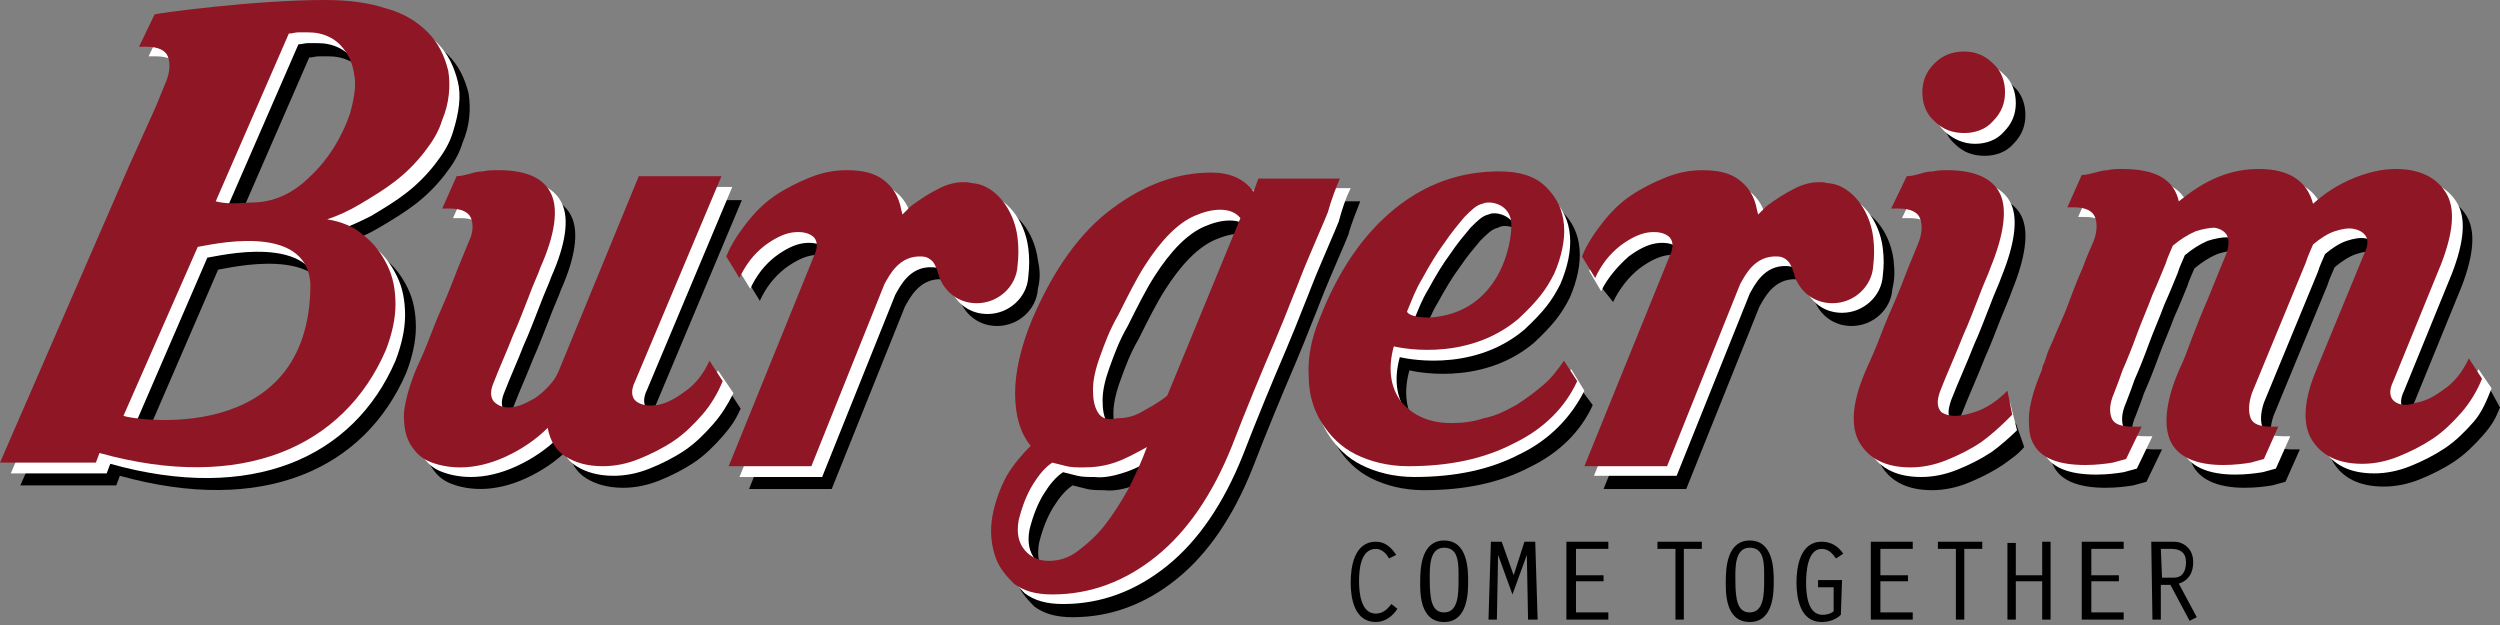 <svg width="300" height="75" viewBox="0 0 300 75" fill="none" xmlns="http://www.w3.org/2000/svg">
<rect x="0" y="0" width="300" height="75" fill="#808080" stroke="none"/>
<path d="M89.022 24.017H79.099L69.463 47.459C69.319 47.747 69.607 47.172 69.175 48.035C68.744 48.897 67.162 50.479 66.155 50.911C65.149 51.486 64.286 51.63 63.423 51.63C62.704 51.63 62.129 51.342 61.697 50.911C61.266 50.336 61.266 49.617 61.697 48.61C62.416 46.74 63.279 44.87 63.998 43.001C64.717 41.419 65.293 39.837 65.868 38.399C66.443 36.817 67.018 35.666 67.306 34.803C69.032 30.92 69.463 27.9 68.6 26.031C67.737 24.161 65.724 23.154 62.272 23.154C61.553 23.154 60.978 23.154 60.403 23.298C59.828 23.298 59.252 23.442 58.821 23.586C58.245 23.73 57.814 23.873 57.239 23.873L57.383 26.75L57.095 27.469C58.533 27.469 58.677 27.9 58.965 28.763C59.252 29.482 59.252 30.489 58.677 31.64C58.389 32.358 57.958 33.365 57.383 34.803C56.807 36.242 56.232 37.824 55.513 39.406C54.794 40.987 54.219 42.569 53.643 44.008C53.068 45.446 52.493 46.596 52.205 47.315C51.486 49.185 51.055 50.767 50.911 52.205C50.911 53.643 51.055 54.794 51.63 55.8C52.205 56.807 52.924 57.526 53.931 57.958C54.938 58.389 56.232 58.677 57.67 58.677C59.396 58.677 61.266 58.245 63.135 57.383C65.005 56.52 66.731 55.369 68.169 53.931C68.456 55.513 69.175 56.663 70.326 57.383C71.477 58.102 72.915 58.533 74.784 58.533C76.222 58.533 77.661 58.245 79.099 57.67C80.537 57.095 81.975 56.376 83.269 55.513C84.564 54.65 85.714 53.499 86.721 52.349C87.728 51.198 88.303 50.336 88.878 49.041L87.009 46.165C86.29 47.747 85.858 48.754 84.708 49.617C83.557 50.479 82.407 51.055 81.4 51.198C80.393 51.342 79.53 51.198 78.955 50.767C78.38 50.336 78.236 49.473 78.811 48.322L89.022 24.017Z" fill="black"/>
<path d="M136.194 58.245C137.488 57.814 138.782 57.095 140.077 56.376C139.501 57.958 138.782 59.54 137.919 61.266C137.057 62.847 136.05 64.43 135.043 65.724C134.036 67.018 132.886 68.025 131.735 68.888C130.585 69.751 129.434 70.038 128.284 70.038C127.133 70.038 126.127 69.607 125.407 68.744C124.688 67.881 124.401 66.731 124.688 65.149C125.12 63.423 125.695 61.985 126.414 60.834C127.133 59.684 127.852 58.821 128.715 58.245C129.29 58.389 129.866 58.533 130.441 58.677C131.016 58.821 131.735 58.821 132.454 58.821C133.749 58.965 134.899 58.677 136.194 58.245ZM134.18 52.349C133.749 51.63 133.605 50.767 133.605 49.617C133.605 48.466 133.893 47.172 134.468 45.59C135.043 44.008 135.618 42.426 136.625 40.7C137.776 38.399 138.782 36.385 139.789 34.803C140.796 33.221 141.802 31.927 142.809 30.92C143.816 29.914 144.823 29.195 145.829 28.763C146.836 28.332 147.843 28.044 148.849 28.044C149.856 28.044 150.719 28.332 151.294 29.051L142.522 50.336C141.515 51.199 140.364 51.774 139.358 52.349C138.351 52.924 137.344 53.068 136.481 53.068C135.331 53.356 134.612 52.924 134.18 52.349ZM163.231 24.161H153.452L152.876 25.743C151.726 24.161 150 23.442 147.843 23.442C143.672 23.442 139.789 24.88 135.906 27.756C132.023 30.633 128.859 35.091 126.27 41.131C124.976 44.295 124.257 47.315 124.257 49.904C124.257 52.493 124.832 54.65 126.127 56.232C125.12 57.239 124.113 58.389 123.25 59.827C122.387 61.409 121.812 63.135 121.524 64.717C121.237 66.443 121.381 67.881 121.812 69.319C122.243 70.757 123.106 71.764 124.113 72.771C125.264 73.634 126.702 74.065 128.715 74.065C133.317 74.065 137.488 72.483 141.227 69.463C144.966 66.443 147.987 61.985 150.288 56.232C152.013 51.774 153.739 47.603 155.465 43.576C156.184 41.85 156.903 40.125 157.622 38.255C158.341 36.529 158.485 35.954 159.779 32.934C160.499 31.208 161.218 29.626 161.793 28.188C162.224 26.606 162.8 25.312 163.231 24.161Z" fill="black"/>
<path d="M183.222 29.626C183.365 31.927 181.927 40.412 173.442 40.987C170.853 40.987 170.71 40.268 170.71 40.268C171.429 38.543 171.716 37.68 172.579 36.242C173.442 34.66 174.305 33.221 175.168 32.071C176.031 30.777 176.894 29.77 177.613 28.907C178.476 28.044 179.051 27.469 179.77 27.325C180.633 26.75 183.078 27.325 183.222 29.626ZM169.99 51.055C168.696 49.329 168.408 47.028 169.128 44.439C169.128 44.439 177.613 46.596 184.084 41.131C186.385 38.974 187.392 37.68 188.399 35.666C189.262 33.653 189.693 31.64 189.549 29.914C189.406 28.044 188.687 26.606 187.392 25.312C186.098 24.017 184.228 23.442 181.783 23.442C177.181 23.442 173.011 24.88 169.271 27.9C165.532 30.92 162.512 35.235 160.211 41.131C159.204 43.576 158.773 45.877 158.917 48.035C158.917 50.192 159.492 52.061 160.499 53.643C161.505 55.225 162.8 56.52 164.525 57.383C166.251 58.245 168.408 58.821 170.853 58.821C175.743 58.821 179.914 57.958 183.509 56.088C187.105 54.362 189.693 51.774 191.131 48.61L189.406 46.309C188.686 47.315 188.111 48.178 187.105 49.041C186.098 49.904 184.947 50.767 183.797 51.486C182.502 52.205 181.352 52.78 179.914 53.068C178.619 53.499 177.325 53.643 176.031 53.643C173.442 53.643 171.285 52.78 169.99 51.055Z" fill="black"/>
<path d="M289.789 50.911C289.214 50.479 289.07 49.617 289.645 48.466L295.398 34.372C296.836 30.633 297.124 27.756 295.973 25.887C294.823 24.017 292.809 23.011 289.933 23.011C288.207 23.011 286.481 23.442 284.755 24.161C283.03 24.88 281.448 25.887 280.01 27.181C279.29 24.449 277.133 23.011 273.538 23.011C271.812 23.011 270.23 23.298 268.504 24.017C266.778 24.736 265.34 25.743 263.902 26.894C263.327 24.305 261.17 23.011 257.143 23.011C256.424 23.011 255.848 23.011 255.417 23.154C254.842 23.154 254.41 23.298 253.835 23.442C253.26 23.586 252.828 23.73 252.253 23.73L252.541 26.606L251.965 27.613C253.26 27.613 253.547 28.044 253.835 28.763C254.123 29.482 254.123 30.489 253.691 31.64C253.404 32.359 252.828 33.509 252.397 34.803C251.822 36.098 251.246 37.536 250.671 39.118C250.096 40.7 249.377 42.138 248.801 43.576C248.37 44.583 248.226 44.727 247.795 46.165C247.651 46.453 247.507 46.74 247.507 47.028C246.357 49.76 245.781 51.917 245.925 53.643C245.925 54.506 246.069 55.225 246.357 55.801C247.22 57.67 249.377 58.533 252.685 58.533C253.979 58.533 255.129 58.389 255.992 58.245C256.568 58.102 256.999 57.958 257.574 57.814L259.444 53.931H258.581C257.143 53.931 256.28 53.643 255.992 52.924C255.705 52.205 255.705 51.199 256.28 49.904C256.424 49.473 256.855 48.466 257.287 47.172C257.862 45.877 258.437 44.439 259.012 42.857C259.588 41.275 260.307 39.693 260.882 38.111C261.601 36.529 262.033 35.379 262.464 34.372C262.608 33.941 262.752 33.509 262.895 33.221C263.039 32.934 263.183 32.502 263.327 32.215C264.19 31.496 265.053 30.92 266.059 30.489C266.922 30.201 267.785 30.058 268.36 30.058C269.08 30.201 269.511 30.489 269.799 30.92C270.086 31.496 270.086 32.071 269.799 33.078C268.936 35.091 268.217 36.961 267.498 38.687C266.778 40.269 266.203 41.85 265.628 43.289C265.053 44.871 264.621 46.021 264.19 46.884C262.464 50.767 262.176 53.787 263.039 55.657C263.902 57.526 266.059 58.533 269.367 58.533C270.662 58.533 271.812 58.389 272.675 58.245C273.25 58.102 273.682 57.958 274.257 57.814L275.983 53.931H275.12C273.825 53.931 272.963 53.643 272.675 52.924C272.387 52.205 272.387 51.199 272.819 49.904L279.29 34.228C279.434 33.797 279.578 33.365 279.722 33.078C279.866 32.79 280.01 32.359 280.153 32.071C281.016 31.352 281.879 30.777 282.742 30.489C283.605 30.201 284.468 30.058 285.043 30.201C285.762 30.345 286.194 30.633 286.481 31.064C286.769 31.496 286.769 32.215 286.337 33.078L280.585 47.028C279.003 50.767 278.859 53.643 280.01 55.513C281.16 57.383 283.173 58.389 286.05 58.389C287.488 58.389 288.926 58.102 290.364 57.526C291.802 56.951 293.241 56.232 294.535 55.369C295.829 54.506 296.98 53.356 297.987 52.205C298.993 51.055 299.425 50.336 300 48.897L298.418 46.021C297.699 47.603 297.124 48.466 295.973 49.473C294.823 50.336 293.672 50.911 292.665 51.055C291.227 51.63 290.508 51.486 289.789 50.911Z" fill="black"/>
<path d="M242.905 53.643L241.898 50.767C240.604 52.061 240.892 51.63 239.453 52.061C238.591 52.349 237.872 52.493 237.152 52.493C236.577 52.493 236.002 52.349 235.57 52.061C234.995 51.63 234.851 50.767 235.427 49.617C236.146 47.747 237.44 44.87 238.159 43.001C238.878 41.419 239.453 39.837 240.029 38.399C240.604 36.961 241.179 35.666 241.467 34.803C243.049 30.92 243.48 27.9 242.617 26.031C241.755 24.161 239.597 23.154 236.29 23.154C235.714 23.154 235.139 23.154 234.564 23.298C233.988 23.298 233.413 23.442 232.982 23.586C232.407 23.73 231.975 23.873 231.4 23.873L231.687 26.893L231.112 27.756C232.55 27.756 232.55 28.188 232.982 28.907C233.269 29.626 233.269 30.633 232.838 31.783C232.55 32.502 232.119 33.509 231.544 34.947C230.968 36.385 230.393 37.967 229.674 39.549C228.955 41.131 228.38 42.713 227.804 44.151C227.229 45.59 226.654 46.74 226.366 47.459C224.784 51.198 224.64 54.075 225.791 55.944C226.942 57.814 228.955 58.821 231.831 58.821C233.269 58.821 234.708 58.533 236.146 57.958C237.584 57.383 239.022 56.663 240.316 55.8C241.323 55.081 242.186 54.506 242.905 53.643Z" fill="black"/>
<path d="M44.439 16.539C43.432 19.415 41.85 22.004 39.693 24.017C37.536 26.174 35.235 27.181 32.502 27.181C30.489 27.325 29.482 27.325 28.332 27.037L37.105 6.903C37.536 6.903 37.824 6.759 38.255 6.759C38.687 6.759 38.974 6.759 39.406 6.759C40.269 6.759 41.131 6.903 41.994 7.335C42.857 7.766 43.432 8.341 44.008 9.204C44.583 10.067 44.871 11.074 45.014 12.224C45.158 13.519 44.871 14.813 44.439 16.539ZM26.174 32.359C27.325 32.215 39.262 29.195 39.693 36.817C39.837 56.52 18.265 53.068 17.402 52.637L26.174 32.359ZM56.232 11.218C55.801 9.492 55.081 7.91 53.787 6.616C52.493 5.321 50.911 4.314 48.754 3.739C46.596 3.02 44.295 2.732 41.563 2.732C38.687 2.732 34.947 2.876 31.496 3.164C31.352 3.164 31.064 3.164 30.489 3.308C29.626 3.452 28.763 3.452 28.044 3.595C27.756 3.595 27.469 3.595 27.181 3.739C26.894 3.739 26.606 3.739 26.174 3.883C24.449 4.027 23.011 4.171 22.723 4.314C22.004 4.314 21.572 4.458 20.997 4.602L20.566 7.191V8.341C22.004 8.341 22.291 8.773 22.579 9.636C22.867 10.355 22.867 11.361 22.435 12.512C22.148 13.231 21.716 14.238 21.141 15.676L17.833 23.011L2.445 58.245H13.95L14.382 57.095C31.496 61.841 43.72 56.376 48.754 44.727C49.473 42.857 49.904 40.987 49.904 39.262C49.904 37.536 49.617 35.954 48.897 34.516C48.178 33.078 47.315 31.927 46.021 30.92C44.871 29.914 43.432 29.338 41.707 29.051C43.001 28.619 44.295 28.044 45.733 27.181C47.172 26.318 48.61 25.455 49.904 24.449C51.199 23.442 52.349 22.291 53.356 20.997C54.362 19.703 55.081 18.552 55.513 17.114C56.376 15.101 56.52 13.087 56.232 11.218Z" fill="black"/>
<path d="M124.545 31.208C124.113 27.756 121.812 25.024 119.367 24.736C119.08 24.736 118.648 24.593 118.36 24.593C117.929 24.593 117.354 24.593 116.778 24.736C116.203 24.88 115.772 25.024 115.197 25.312C114.046 25.887 112.895 26.606 111.745 27.469C111.457 27.756 111.026 28.188 110.738 28.476L110.594 27.9C110.307 26.318 109.3 25.312 108.15 24.593C106.999 23.873 105.848 23.154 103.979 23.154C102.541 23.154 101.103 23.442 99.664 24.017C98.226 24.593 96.788 25.312 95.494 26.174C94.199 27.037 93.049 28.188 92.042 29.482C91.035 30.777 90.173 32.071 89.597 33.509L91.179 36.098C91.898 34.516 92.905 33.221 94.199 32.215C95.35 31.352 96.501 30.777 97.507 30.633C98.514 30.489 99.377 30.633 99.952 31.064C100.527 31.496 100.671 32.358 100.096 33.509L89.885 58.677H99.808L108.581 36.817C109.156 35.81 110.307 33.365 113.039 33.509C113.471 33.509 113.902 33.653 114.334 34.084C114.765 34.516 115.053 35.666 115.197 36.098C115.916 37.824 117.498 39.118 119.655 39.118C122.243 39.118 124.401 37.105 124.545 34.66C124.832 33.509 124.832 32.502 124.545 31.208Z" fill="black"/>
<path d="M227.229 31.208C226.798 27.756 224.497 25.024 222.052 24.736C221.764 24.736 221.333 24.593 221.045 24.593C220.614 24.593 220.038 24.593 219.463 24.736C218.888 24.88 218.456 25.024 217.881 25.312C216.731 25.887 215.58 26.606 214.43 27.469C214.142 27.756 213.71 28.188 213.423 28.476L213.279 27.9C212.991 26.318 211.985 25.455 210.834 24.736C209.684 24.017 208.533 23.154 206.664 23.154C205.225 23.154 203.787 23.442 202.349 24.017C200.911 24.593 199.473 25.312 198.178 26.174C196.884 27.037 195.733 28.188 194.727 29.482C193.72 30.777 192.426 32.646 191.85 34.084L193.576 36.242C194.295 34.66 195.59 33.078 196.74 32.215C197.891 31.352 199.041 30.777 200.048 30.633C201.055 30.489 201.918 30.633 202.493 31.064C203.068 31.496 203.212 32.358 202.637 33.509L192.426 58.677H202.349L211.122 36.817C211.697 35.81 212.848 33.365 215.58 33.509C216.012 33.509 216.443 33.653 216.874 34.084C217.306 34.516 217.594 35.666 217.737 36.098C218.456 37.824 220.038 39.118 222.196 39.118C224.784 39.118 226.942 37.105 227.085 34.66C227.373 33.509 227.373 32.502 227.229 31.208Z" fill="black"/>
<path d="M238.159 18.696C239.454 18.696 240.748 18.265 241.611 17.258C242.617 16.251 243.049 15.101 243.049 13.806C243.049 12.512 242.617 11.218 241.611 10.355C240.604 9.348 239.454 8.917 238.159 8.917C236.721 8.917 235.57 9.348 234.564 10.355C233.557 11.361 233.126 12.512 233.126 13.806C233.126 15.101 233.557 16.395 234.564 17.258C235.57 18.265 236.721 18.696 238.159 18.696Z" fill="black"/>
<path d="M87.871 22.435H77.948L68.312 45.877C68.169 46.165 68.456 45.59 68.025 46.453C67.593 47.315 66.011 48.897 65.005 49.329C63.998 49.904 63.135 50.048 62.272 50.048C61.553 50.048 60.978 49.76 60.546 49.329C60.115 48.754 60.115 48.035 60.546 47.028C61.266 45.158 62.128 43.289 62.847 41.419C63.567 39.837 64.142 38.255 64.717 36.817C65.292 35.235 65.868 34.084 66.155 33.221C67.881 29.338 68.312 26.318 67.45 24.449C66.587 22.579 64.573 21.572 61.122 21.572C60.403 21.572 59.827 21.572 59.252 21.716C58.677 21.716 58.102 21.86 57.67 22.004C57.095 22.148 56.663 22.291 56.088 22.291L54.362 26.174H55.225C56.663 26.174 57.526 26.606 57.814 27.325C58.102 28.044 58.102 29.051 57.526 30.201C57.239 30.92 56.807 31.927 56.232 33.365C55.657 34.803 55.081 36.385 54.362 37.967C53.643 39.549 53.068 41.131 52.493 42.569C51.917 44.008 51.342 45.158 51.055 45.877C50.336 47.747 49.904 49.329 49.76 50.767C49.76 52.205 49.904 53.356 50.479 54.362C51.055 55.369 51.774 56.088 52.78 56.52C53.787 56.951 55.081 57.239 56.52 57.239C58.245 57.239 60.115 56.807 61.985 55.944C63.854 55.081 65.58 53.931 67.018 52.493C67.306 54.075 68.025 55.225 69.175 55.944C70.326 56.663 71.764 57.095 73.634 57.095C75.072 57.095 76.51 56.807 77.948 56.232C79.386 55.657 80.825 54.938 82.119 54.075C83.413 53.212 84.564 52.061 85.57 50.911C86.577 49.76 87.296 48.61 88.015 47.172L86.146 44.439C85.427 46.021 84.851 47.172 83.557 48.035C82.406 48.897 81.256 49.473 80.249 49.617C79.243 49.76 78.38 49.617 77.804 49.185C77.229 48.754 77.085 47.891 77.66 46.74L87.871 22.435Z" fill="white"/>
<path d="M135.043 56.663C136.337 56.232 137.632 55.513 138.926 54.794C138.351 56.376 137.632 57.958 136.769 59.684C135.906 61.266 134.899 62.848 133.893 64.142C132.886 65.436 131.735 66.443 130.585 67.306C129.434 68.169 128.284 68.456 127.133 68.456C125.983 68.456 124.976 68.025 124.257 67.162C123.538 66.299 123.25 65.149 123.538 63.567C123.969 61.841 124.545 60.403 125.264 59.252C125.983 58.102 126.702 57.239 127.565 56.663C128.14 56.807 128.715 56.951 129.29 57.095C129.866 57.239 130.585 57.239 131.304 57.239C132.454 57.383 133.749 57.095 135.043 56.663ZM132.886 50.767C132.454 50.048 132.311 49.185 132.311 48.035C132.311 46.884 132.598 45.59 133.174 44.008C133.749 42.426 134.324 40.844 135.331 39.118C136.481 36.817 137.488 34.803 138.495 33.221C139.501 31.64 140.508 30.345 141.515 29.338C142.522 28.332 143.528 27.613 144.535 27.181C145.542 26.75 146.548 26.462 147.555 26.462C148.562 26.462 149.425 26.75 150 27.469L141.227 48.754C140.22 49.617 139.07 50.192 138.063 50.767C137.057 51.342 136.05 51.486 135.187 51.486C134.18 51.774 133.461 51.486 132.886 50.767ZM162.08 22.579H152.301L151.726 24.161C150.575 22.579 148.849 21.86 146.692 21.86C142.522 21.86 138.639 23.298 134.755 26.174C130.872 29.051 127.709 33.509 125.12 39.549C123.825 42.713 123.106 45.733 123.106 48.322C123.106 50.911 123.682 53.068 124.976 54.65C123.969 55.657 122.963 56.807 122.1 58.245C121.237 59.827 120.662 61.553 120.374 63.135C120.086 64.861 120.23 66.299 120.662 67.737C121.093 69.175 121.956 70.182 122.963 71.189C124.113 72.052 125.551 72.483 127.565 72.483C132.167 72.483 136.337 70.901 140.077 67.881C143.816 64.861 146.836 60.403 149.137 54.65C150.863 50.192 152.589 46.021 154.314 41.994C155.034 40.269 155.753 38.543 156.472 36.673C157.191 34.947 157.335 34.372 158.629 31.352C159.348 29.626 160.067 28.044 160.642 26.606C161.074 25.024 161.505 23.73 162.08 22.579Z" fill="white"/>
<path d="M182.071 28.044C182.215 30.345 180.777 38.83 172.292 39.406C169.703 39.406 169.559 38.687 169.559 38.687C170.278 36.961 170.566 36.098 171.429 34.66C172.292 33.078 173.154 31.64 174.017 30.489C174.88 29.195 175.743 28.188 176.462 27.325C177.325 26.462 177.9 25.887 178.619 25.743C179.338 25.312 181.783 25.743 182.071 28.044ZM168.84 49.473C167.546 47.747 167.258 45.446 167.977 42.857C167.977 42.857 176.462 45.014 182.934 39.549C185.235 37.392 186.242 36.098 187.248 34.084C188.111 32.071 188.543 30.058 188.399 28.332C188.255 26.462 187.536 25.024 186.242 23.73C184.947 22.435 183.078 21.86 180.633 21.86C176.031 21.86 171.86 23.298 168.121 26.318C164.382 29.338 161.362 33.653 159.06 39.549C158.054 41.994 157.622 44.295 157.766 46.453C157.766 48.61 158.341 50.479 159.348 52.061C160.355 53.643 161.649 54.938 163.375 55.801C165.101 56.663 167.258 57.239 169.703 57.239C174.593 57.239 178.763 56.376 182.359 54.506C185.954 52.781 188.543 50.048 190.125 46.884L188.543 44.295C187.824 45.302 187.105 46.453 186.098 47.459C185.091 48.322 183.941 49.185 182.79 49.904C181.496 50.623 180.345 51.199 178.907 51.486C177.613 51.918 176.318 52.061 175.024 52.061C172.148 52.061 170.134 51.199 168.84 49.473Z" fill="white"/>
<path d="M288.639 49.329C288.063 48.897 287.919 48.035 288.495 46.884L294.247 32.79C295.685 29.051 295.973 26.174 294.823 24.305C293.672 22.435 291.659 21.429 288.782 21.429C287.057 21.429 285.331 21.86 283.605 22.579C281.879 23.298 280.297 24.305 278.859 25.599C278.14 22.867 275.983 21.429 272.387 21.429C270.662 21.429 269.08 21.716 267.354 22.435C265.628 23.154 264.19 24.161 262.752 25.312C262.176 22.723 260.019 21.429 255.992 21.429C255.273 21.429 254.698 21.429 254.267 21.572C253.691 21.572 253.26 21.716 252.685 21.86C252.109 22.004 251.678 22.148 251.103 22.148L249.377 26.031H250.24C251.534 26.031 252.397 26.462 252.685 27.181C252.972 27.9 252.972 28.907 252.541 30.058C252.253 30.777 251.678 31.927 251.246 33.221C250.671 34.516 250.096 35.954 249.521 37.536C248.945 39.118 248.226 40.556 247.651 41.994C247.22 43.001 247.076 43.145 246.644 44.583C246.5 44.871 246.357 45.158 246.357 45.446C245.206 48.178 244.631 50.336 244.775 52.061C244.775 52.924 244.918 53.643 245.206 54.219C246.069 56.088 248.226 56.951 251.534 56.951C252.828 56.951 253.979 56.807 254.842 56.663C255.417 56.52 255.848 56.376 256.424 56.232L258.293 52.349H257.43C255.992 52.349 255.129 52.061 254.842 51.342C254.554 50.623 254.554 49.617 255.129 48.322C255.273 47.891 255.705 46.884 256.136 45.59C256.711 44.295 257.287 42.857 257.862 41.275C258.437 39.693 259.156 38.111 259.732 36.529C260.451 34.947 260.882 33.797 261.313 32.79C261.457 32.359 261.601 31.927 261.745 31.64C261.889 31.352 262.033 30.921 262.176 30.633C263.039 29.914 263.902 29.338 264.909 28.907C265.772 28.619 266.635 28.476 267.21 28.476C267.929 28.619 268.36 28.907 268.648 29.338C268.936 29.914 268.936 30.489 268.648 31.496C267.785 33.509 267.066 35.379 266.347 37.105C265.628 38.687 265.053 40.269 264.477 41.707C263.902 43.289 263.471 44.439 263.039 45.302C261.313 49.185 261.026 52.205 261.889 54.075C262.752 55.944 264.909 56.951 268.217 56.951C269.511 56.951 270.662 56.807 271.524 56.663C272.1 56.52 272.531 56.376 273.106 56.232L274.832 52.349H273.969C272.675 52.349 271.812 52.061 271.524 51.342C271.237 50.623 271.237 49.617 271.668 48.322L278.14 32.646C278.284 32.215 278.428 31.783 278.571 31.496C278.715 31.208 278.859 30.777 279.003 30.489C279.866 29.77 280.729 29.195 281.592 28.907C282.454 28.619 283.317 28.476 283.893 28.619C284.612 28.763 285.043 29.051 285.331 29.482C285.618 29.914 285.618 30.633 285.187 31.496L279.434 45.446C277.852 49.185 277.708 52.061 278.859 53.931C280.01 55.801 282.023 56.807 284.899 56.807C286.337 56.807 287.776 56.52 289.214 55.944C290.652 55.369 292.09 54.65 293.384 53.787C294.679 52.924 295.829 51.774 296.836 50.623C297.843 49.473 298.418 48.035 298.993 46.596L297.411 44.295C296.692 45.877 295.973 47.028 294.823 47.891C293.672 48.754 292.522 49.329 291.515 49.473C290.077 50.048 289.214 49.904 288.639 49.329Z" fill="white"/>
<path d="M234.132 48.035C234.851 46.165 236.146 43.289 236.865 41.419C237.584 39.837 238.159 38.255 238.734 36.817C239.31 35.235 239.885 34.084 240.173 33.221C241.755 29.338 242.186 26.318 241.323 24.449C240.46 22.579 238.303 21.572 234.995 21.572C234.42 21.572 233.845 21.572 233.269 21.716C232.694 21.716 232.119 21.86 231.687 22.004C231.112 22.148 230.681 22.291 230.105 22.291L228.236 26.174H229.099C230.537 26.174 231.4 26.606 231.687 27.325C231.975 28.044 231.975 29.051 231.544 30.201C231.256 30.92 230.825 31.927 230.249 33.365C229.674 34.803 229.099 36.385 228.38 37.967C227.661 39.549 227.085 41.131 226.51 42.569C225.935 44.008 225.36 45.158 225.072 45.877C223.49 49.617 223.346 52.493 224.497 54.362C225.647 56.232 227.661 57.239 230.537 57.239C231.975 57.239 233.413 56.951 234.851 56.376C236.29 55.801 237.728 55.081 239.022 54.219C240.029 53.499 241.323 52.349 242.042 51.63L241.898 51.055L241.179 48.178C239.885 49.473 239.597 50.048 238.159 50.479C237.296 50.767 236.577 50.911 235.858 50.911C235.283 50.911 234.708 50.767 234.276 50.479C233.701 50.048 233.701 49.329 234.132 48.035Z" fill="white"/>
<path d="M43.145 14.957C42.138 17.833 40.556 20.422 38.399 22.435C36.242 24.593 33.941 25.599 31.208 25.599C29.195 25.743 28.188 25.743 27.037 25.455L35.81 5.321C36.242 5.321 36.529 5.177 36.961 5.177C37.392 5.177 37.68 5.177 38.111 5.177C38.974 5.177 39.837 5.321 40.7 5.753C41.563 6.184 42.138 6.759 42.713 7.622C43.289 8.485 43.576 9.492 43.72 10.642C43.864 11.937 43.72 13.375 43.145 14.957ZM24.88 30.92C26.031 30.777 37.967 27.756 38.399 35.379C38.543 55.081 16.97 51.63 16.107 51.199L24.88 30.92ZM54.938 9.779C54.506 8.054 53.787 6.472 52.493 5.177C51.199 3.883 49.617 2.876 47.459 2.301C45.302 1.582 43.001 1.294 40.269 1.294C37.392 1.294 33.653 1.438 30.201 1.726C30.058 1.726 29.77 1.726 29.195 1.87C28.332 2.013 27.469 2.013 26.75 2.157C26.462 2.157 26.174 2.157 25.887 2.301C25.599 2.301 25.312 2.301 24.88 2.445C23.011 2.445 21.572 2.589 21.285 2.589C20.709 2.732 20.278 2.876 19.703 2.876L17.833 6.759H18.696C20.134 6.759 20.997 7.191 21.285 7.91C21.572 8.629 21.572 9.636 21.141 10.786C20.853 11.505 20.422 12.512 19.847 13.95L16.539 21.285L1.294 56.807H12.8L13.231 55.657C30.201 60.403 42.426 54.938 47.459 43.289C48.178 41.419 48.61 39.549 48.61 37.824C48.61 36.098 48.322 34.516 47.603 33.078C46.884 31.64 46.021 30.489 44.727 29.482C43.576 28.476 42.138 27.9 40.412 27.613C41.707 27.325 43.145 26.606 44.583 25.887C46.021 25.024 47.459 24.161 48.754 23.154C50.048 22.148 51.199 20.997 52.205 19.703C53.212 18.408 53.931 17.258 54.362 15.82C55.081 13.519 55.369 11.505 54.938 9.779Z" fill="white"/>
<path d="M123.394 29.77C122.963 26.318 120.662 23.586 118.217 23.298C117.929 23.298 117.498 23.154 117.21 23.154C116.779 23.154 116.203 23.154 115.628 23.298C115.053 23.442 114.621 23.586 114.046 23.873C112.895 24.449 111.745 25.168 110.594 26.031C110.307 26.318 109.875 26.75 109.588 27.037L109.444 26.462C109.156 24.88 108.437 23.73 107.287 22.867C106.136 22.004 104.698 21.716 102.828 21.716C101.39 21.716 99.952 22.004 98.514 22.579C97.076 23.154 95.638 23.873 94.343 24.736C93.049 25.599 91.898 26.75 90.892 28.044C89.885 29.338 89.022 30.633 88.447 32.071L90.029 34.66C90.748 33.078 91.754 31.783 93.049 30.777C94.199 29.914 95.35 29.338 96.357 29.195C97.363 29.051 98.226 29.195 98.802 29.626C99.377 30.058 99.521 30.92 98.945 32.071L88.734 57.239H98.658L107.43 35.379C108.006 34.372 109.156 31.927 111.889 32.071C112.32 32.071 112.752 32.215 113.183 32.646C113.615 33.078 113.902 34.228 114.046 34.66C114.765 36.385 116.347 37.68 118.504 37.68C121.093 37.68 123.25 35.666 123.394 33.221C123.538 31.927 123.538 30.92 123.394 29.77Z" fill="white"/>
<path d="M225.935 29.77C225.503 26.318 223.202 23.586 220.757 23.298C220.47 23.298 220.038 23.154 219.751 23.154C219.319 23.154 218.744 23.154 218.169 23.298C217.593 23.442 217.162 23.586 216.587 23.873C215.436 24.449 214.286 25.168 213.135 26.031C212.847 26.318 212.416 26.75 212.128 27.037L211.985 26.462C211.697 24.88 210.978 23.73 209.827 22.867C208.677 22.004 207.239 21.716 205.369 21.716C203.931 21.716 202.493 22.004 201.055 22.579C199.616 23.154 198.178 23.873 196.884 24.736C195.59 25.599 194.439 26.75 193.432 28.044C192.426 29.338 191.275 31.064 190.7 32.502L192.138 34.947C192.857 33.365 194.295 31.783 195.446 30.777C196.596 29.914 197.747 29.338 198.754 29.195C199.76 29.051 200.623 29.195 201.198 29.626C201.774 30.058 201.917 30.92 201.342 32.071L191.275 57.095H201.198L209.971 35.235C210.546 34.228 211.697 31.783 214.429 31.927C214.861 31.927 215.292 32.071 215.724 32.502C216.155 32.934 216.443 34.084 216.587 34.516C217.306 36.242 218.888 37.536 221.045 37.536C223.634 37.536 225.791 35.523 225.935 33.078C226.079 31.927 226.079 30.92 225.935 29.77Z" fill="white"/>
<path d="M237.009 17.258C238.303 17.258 239.597 16.826 240.46 15.82C241.467 14.813 241.898 13.662 241.898 12.368C241.898 11.074 241.467 9.78 240.46 8.917C239.454 7.91 238.303 7.478 237.009 7.478C235.57 7.478 234.42 7.91 233.413 8.917C232.407 9.923 231.975 11.074 231.975 12.368C231.975 13.662 232.407 14.957 233.413 15.82C234.42 16.683 235.57 17.258 237.009 17.258Z" fill="white"/>
<path d="M86.577 21.141H76.654L67.018 44.583C66.874 44.871 67.162 44.295 66.731 45.158C66.299 46.021 64.717 47.603 63.711 48.035C62.704 48.61 61.841 48.897 60.978 48.897C60.259 48.897 59.684 48.61 59.252 48.178C58.821 47.603 58.821 46.884 59.252 45.877C59.971 44.008 60.834 42.138 61.553 40.269C62.272 38.687 62.848 37.105 63.423 35.666C63.998 34.084 64.573 32.934 64.861 32.071C66.587 28.188 67.018 25.168 66.155 23.298C65.293 21.429 63.279 20.422 59.828 20.422C59.108 20.422 58.533 20.422 57.958 20.566C57.383 20.566 56.807 20.709 56.376 20.853C55.801 20.997 55.369 21.141 54.794 21.141L53.068 25.024H53.931C55.369 25.024 56.232 25.455 56.52 26.174C56.807 26.894 56.807 27.9 56.232 29.051C55.944 29.77 55.513 30.777 54.938 32.215C54.362 33.653 53.787 35.235 53.068 36.817C52.349 38.399 51.774 39.981 51.199 41.419C50.623 42.857 50.048 44.008 49.76 44.727C49.041 46.596 48.61 48.178 48.466 49.617C48.466 51.055 48.61 52.205 49.185 53.212C49.76 54.219 50.479 54.938 51.486 55.369C52.493 55.801 53.787 56.088 55.225 56.088C56.951 56.088 58.821 55.657 60.69 54.794C62.56 53.931 64.286 52.781 65.724 51.342C66.011 52.924 66.731 54.075 67.881 54.794C69.032 55.513 70.47 55.944 72.339 55.944C73.778 55.944 75.216 55.657 76.654 55.081C78.092 54.506 79.53 53.787 80.825 52.924C82.119 52.061 83.269 50.911 84.276 49.76C85.283 48.61 86.146 47.172 86.721 45.733L85.139 43.289C84.42 44.871 83.413 46.165 82.119 47.028C80.968 47.891 79.818 48.466 78.811 48.61C77.804 48.754 76.942 48.61 76.366 48.178C75.791 47.747 75.647 46.884 76.222 45.733L86.577 21.141Z" fill="#8F1625"/>
<path d="M133.749 55.513C135.043 55.081 136.337 54.362 137.632 53.643C137.056 55.225 136.337 56.807 135.475 58.533C134.612 60.115 133.605 61.697 132.598 62.991C131.591 64.286 130.441 65.293 129.29 66.155C128.14 67.018 126.989 67.306 125.839 67.306C124.688 67.306 123.682 66.874 122.963 66.011C122.243 65.149 121.956 63.998 122.243 62.416C122.675 60.69 123.25 59.252 123.969 58.102C124.688 56.951 125.407 56.088 126.27 55.513C126.846 55.657 127.421 55.801 127.996 55.944C128.571 56.088 129.29 56.088 130.01 56.088C131.304 56.088 132.454 55.944 133.749 55.513ZM131.735 49.473C131.304 48.754 131.16 47.891 131.16 46.74C131.16 45.59 131.448 44.295 132.023 42.713C132.598 41.131 133.173 39.549 134.18 37.824C135.331 35.523 136.337 33.509 137.344 31.927C138.351 30.345 139.358 29.051 140.364 28.044C141.371 27.037 142.378 26.318 143.384 25.887C144.391 25.456 145.398 25.168 146.405 25.168C147.411 25.168 148.274 25.456 148.849 26.174L140.077 47.459C139.07 48.322 137.919 48.897 136.913 49.473C135.906 50.048 134.899 50.192 134.036 50.192C132.886 50.479 132.167 50.192 131.735 49.473ZM160.786 21.429H151.007L150.431 23.011C149.281 21.429 147.555 20.709 145.398 20.709C141.227 20.709 137.344 22.148 133.461 25.024C129.578 27.9 126.414 32.359 123.825 38.399C122.531 41.563 121.812 44.583 121.812 47.172C121.812 49.76 122.387 51.918 123.682 53.5C122.675 54.506 121.668 55.657 120.805 57.095C119.942 58.677 119.367 60.403 119.08 61.985C118.792 63.711 118.936 65.149 119.367 66.587C119.799 68.025 120.661 69.032 121.668 70.038C122.819 70.901 124.257 71.333 126.27 71.333C130.872 71.333 135.043 69.751 138.782 66.731C142.522 63.711 145.542 59.252 147.843 53.5C149.568 49.041 151.294 44.871 153.02 40.844C153.739 39.118 154.458 37.392 155.177 35.523C155.896 33.797 156.04 33.221 157.335 30.201C158.054 28.476 158.773 26.894 159.348 25.456C159.779 23.873 160.355 22.435 160.786 21.429Z" fill="#8F1625"/>
<path d="M181.352 26.75C181.496 29.051 180.058 37.536 171.572 38.111C168.984 38.111 168.84 37.392 168.84 37.392C169.559 35.666 169.847 34.803 170.709 33.365C171.572 31.783 172.435 30.345 173.298 29.195C174.161 27.9 175.024 26.894 175.743 26.031C176.606 25.168 177.181 24.593 177.9 24.449C178.763 24.017 181.208 24.449 181.352 26.75ZM168.121 48.178C166.826 46.453 166.539 44.151 167.258 41.563C167.258 41.563 175.743 43.72 182.215 38.255C184.516 36.098 185.523 34.803 186.529 32.79C187.392 30.777 187.824 28.763 187.68 27.037C187.536 25.168 186.817 23.73 185.523 22.435C184.228 21.141 182.359 20.566 179.914 20.566C175.312 20.566 171.141 22.004 167.402 25.024C163.663 28.044 160.642 32.359 158.341 38.255C157.335 40.7 156.903 43.001 157.047 45.158C157.047 47.315 157.622 49.185 158.629 50.767C159.636 52.349 160.93 53.643 162.656 54.506C164.382 55.369 166.539 55.944 168.984 55.944C173.873 55.944 178.044 55.081 181.64 53.212C185.235 51.486 187.824 48.897 189.262 45.733L187.68 43.289C186.961 44.295 186.242 45.302 185.235 46.165C184.228 47.028 183.078 47.891 181.927 48.61C180.633 49.329 179.482 49.904 178.044 50.192C176.75 50.623 175.455 50.767 174.161 50.767C171.572 50.767 169.559 49.904 168.121 48.178Z" fill="#8F1625"/>
<path d="M287.344 48.178C286.769 47.747 286.625 46.884 287.2 45.733L292.953 31.64C294.391 27.9 294.679 25.024 293.528 23.154C292.378 21.285 290.364 20.278 287.488 20.278C285.762 20.278 284.036 20.709 282.311 21.428C280.585 22.148 279.003 23.154 277.565 24.449C276.846 21.716 274.688 20.278 271.093 20.278C269.367 20.278 267.785 20.566 266.059 21.285C264.334 22.004 262.895 23.011 261.457 24.161C260.882 21.572 258.725 20.278 254.698 20.278C253.979 20.278 253.404 20.278 252.972 20.422C252.397 20.422 251.965 20.566 251.39 20.709C250.815 20.853 250.383 20.997 249.808 20.997L248.082 24.88H248.945C250.24 24.88 251.103 25.312 251.39 26.031C251.678 26.75 251.678 27.756 251.246 28.907C250.959 29.626 250.384 30.777 249.952 32.071C249.377 33.365 248.802 34.803 248.226 36.385C247.651 37.967 246.932 39.406 246.357 40.844C245.925 41.85 245.781 41.994 245.35 43.432C245.206 43.72 245.062 44.008 245.062 44.295C243.912 47.028 243.337 49.185 243.48 50.911C243.48 51.774 243.624 52.493 243.912 53.068C244.775 54.938 246.932 55.8 250.24 55.8C251.534 55.8 252.685 55.657 253.547 55.513C254.123 55.369 254.554 55.225 255.129 55.081L256.999 51.198H255.992C254.554 51.198 253.691 50.911 253.404 50.192C253.116 49.473 253.116 48.466 253.691 47.172C253.835 46.74 254.267 45.733 254.698 44.439C255.273 43.145 255.849 41.707 256.424 40.125C256.999 38.543 257.718 36.961 258.293 35.379C259.012 33.797 259.444 32.646 259.875 31.64C260.019 31.208 260.163 30.777 260.307 30.489C260.451 30.201 260.594 29.77 260.738 29.482C261.601 28.763 262.464 28.188 263.471 27.756C264.334 27.469 265.197 27.325 265.772 27.325C266.491 27.469 266.922 27.756 267.21 28.188C267.498 28.763 267.498 29.338 267.21 30.345C266.347 32.358 265.628 34.228 264.909 35.954C264.19 37.536 263.615 39.118 263.039 40.556C262.464 42.138 262.033 43.289 261.601 44.151C259.875 48.035 259.588 51.055 260.451 52.924C261.314 54.794 263.471 55.8 266.779 55.8C268.073 55.8 269.223 55.657 270.086 55.513C270.662 55.369 271.093 55.225 271.668 55.081L273.394 51.198H272.531C271.237 51.198 270.374 50.911 270.086 50.192C269.799 49.473 269.799 48.466 270.23 47.172L276.702 31.496C276.846 31.064 276.989 30.633 277.133 30.345C277.277 30.058 277.421 29.626 277.565 29.338C278.428 28.619 279.291 28.044 280.153 27.756C281.016 27.469 281.879 27.325 282.454 27.469C283.174 27.613 283.605 27.9 283.893 28.332C284.18 28.763 284.18 29.482 283.749 30.345L277.996 44.295C276.414 48.035 276.27 50.911 277.421 52.78C278.571 54.65 280.585 55.657 283.461 55.657C284.899 55.657 286.337 55.369 287.776 54.794C289.214 54.219 290.652 53.499 291.946 52.637C293.241 51.774 294.391 50.623 295.398 49.473C296.405 48.322 297.267 46.884 297.843 45.446L296.261 43.001C295.542 44.583 294.535 45.877 293.241 46.74C292.09 47.603 290.94 48.178 289.933 48.322C288.782 48.754 287.919 48.61 287.344 48.178Z" fill="#8F1625"/>
<path d="M232.838 46.884C233.557 45.014 234.851 42.138 235.571 40.269C236.29 38.687 236.865 37.105 237.44 35.666C238.015 34.084 238.591 32.934 238.878 32.071C240.46 28.188 240.892 25.168 240.029 23.298C239.166 21.429 237.009 20.422 233.701 20.422C233.126 20.422 232.55 20.422 231.975 20.566C231.4 20.566 230.825 20.709 230.393 20.853C229.818 20.997 229.386 21.141 228.811 21.141L226.942 25.024H227.804C229.243 25.024 230.106 25.455 230.393 26.174C230.681 26.894 230.681 27.9 230.249 29.051C229.962 29.77 229.53 30.777 228.955 32.215C228.38 33.653 227.804 35.235 227.085 36.817C226.366 38.399 225.791 39.981 225.216 41.419C224.641 42.857 224.065 44.008 223.778 44.727C222.196 48.466 222.052 51.342 223.202 53.212C224.353 55.081 226.366 56.088 229.243 56.088C230.681 56.088 232.119 55.801 233.557 55.225C234.995 54.65 236.433 53.931 237.728 53.068C238.734 52.349 240.029 51.199 240.748 50.479C241.036 50.192 241.179 50.048 241.467 49.76L240.892 46.884C239.597 48.178 238.303 49.041 236.865 49.473C236.002 49.76 235.283 49.904 234.564 49.904C233.989 49.904 233.413 49.76 232.982 49.473C232.407 48.897 232.407 48.035 232.838 46.884Z" fill="#8F1625"/>
<path d="M41.994 13.662C40.987 16.539 39.406 19.128 37.248 21.141C35.091 23.298 32.79 24.305 30.058 24.305C28.044 24.449 27.037 24.449 25.887 24.161L34.66 4.027C35.091 4.027 35.379 3.883 35.81 3.883C36.242 3.883 36.529 3.883 36.961 3.883C37.824 3.883 38.687 4.027 39.549 4.458C40.412 4.89 40.987 5.465 41.563 6.328C42.138 7.191 42.426 8.198 42.569 9.348C42.713 10.642 42.426 12.081 41.994 13.662ZM23.73 29.626C24.88 29.482 36.817 26.462 37.248 34.084C37.248 53.787 15.82 50.336 14.813 49.904L23.73 29.626ZM53.787 8.485C53.356 6.759 52.637 5.177 51.342 3.883C50.048 2.589 48.466 1.582 46.309 1.007C44.151 0.288 41.707 0 38.974 0C30.489 0 18.984 1.582 18.552 1.726L16.683 5.609H17.546C18.984 5.609 19.847 6.04 20.134 6.759C20.422 7.478 20.422 8.485 19.99 9.636C19.703 10.355 19.271 11.361 18.696 12.8L15.388 20.134L0 55.513H11.505L11.937 54.362C29.051 59.108 41.275 53.643 46.309 41.994C47.028 40.125 47.459 38.255 47.459 36.529C47.459 34.803 47.172 33.221 46.453 31.783C45.733 30.345 44.871 29.195 43.576 28.188C42.426 27.181 40.987 26.606 39.262 26.318C40.556 25.887 41.85 25.312 43.289 24.449C44.727 23.586 46.165 22.723 47.459 21.716C48.754 20.709 49.904 19.559 50.911 18.265C51.917 16.97 52.637 15.82 53.068 14.382C53.931 12.368 54.075 10.211 53.787 8.485Z" fill="#8F1625"/>
<path d="M122.1 28.476C121.668 25.024 119.367 22.291 116.922 22.004C116.635 22.004 116.203 21.86 115.916 21.86C115.484 21.86 114.909 21.86 114.334 22.004C113.758 22.148 113.327 22.291 112.752 22.579C111.601 23.154 110.451 23.873 109.3 24.736C109.012 25.024 108.581 25.455 108.293 25.743L108.15 25.168C107.862 23.586 107.143 22.435 105.992 21.572C104.842 20.709 103.404 20.422 101.534 20.422C100.096 20.422 98.658 20.709 97.219 21.285C95.781 21.86 94.343 22.579 93.049 23.442C91.754 24.305 90.604 25.455 89.597 26.75C88.591 28.044 87.728 29.338 87.152 30.777L88.734 33.365C89.454 31.783 90.46 30.489 91.754 29.482C92.905 28.619 94.056 28.044 95.062 27.9C96.069 27.756 96.932 27.9 97.507 28.332C98.082 28.763 98.226 29.626 97.651 30.777L87.44 55.944H97.363L106.136 34.084C106.711 33.078 107.862 30.633 110.594 30.777C111.026 30.777 111.457 30.92 111.889 31.352C112.32 31.783 112.608 32.934 112.752 33.365C113.471 35.091 115.053 36.385 117.21 36.385C119.799 36.385 121.956 34.372 122.1 31.927C122.243 30.777 122.243 29.626 122.1 28.476Z" fill="#8F1625"/>
<path d="M224.784 28.476C224.353 25.024 222.052 22.291 219.607 22.004C219.319 22.004 218.888 21.86 218.6 21.86C218.169 21.86 217.593 21.86 217.018 22.004C216.443 22.148 216.012 22.291 215.436 22.579C214.286 23.154 213.135 23.873 211.985 24.736C211.697 25.024 211.266 25.455 210.978 25.743L210.834 25.168C210.547 23.586 209.827 22.435 208.677 21.572C207.526 20.709 206.088 20.422 204.219 20.422C202.78 20.422 201.342 20.709 199.904 21.285C198.466 21.86 197.028 22.579 195.733 23.442C194.439 24.305 193.289 25.455 192.282 26.75C191.275 28.044 190.412 29.338 189.837 30.777L191.419 33.365C192.138 31.783 193.145 30.489 194.439 29.482C195.59 28.619 196.74 28.044 197.747 27.9C198.754 27.756 199.617 27.9 200.192 28.332C200.767 28.763 200.911 29.626 200.336 30.777L190.125 55.944H200.048L208.821 34.084C209.396 33.078 210.547 30.633 213.279 30.777C213.71 30.777 214.142 30.92 214.573 31.352C215.005 31.783 215.292 32.934 215.436 33.365C216.155 35.091 217.737 36.385 219.895 36.385C222.483 36.385 224.64 34.372 224.784 31.927C224.928 30.777 224.928 29.626 224.784 28.476Z" fill="#8F1625"/>
<path d="M235.714 15.963C237.009 15.963 238.303 15.532 239.166 14.525C240.173 13.519 240.604 12.368 240.604 11.074C240.604 9.779 240.173 8.485 239.166 7.622C238.159 6.616 237.009 6.184 235.714 6.184C234.276 6.184 233.126 6.616 232.119 7.622C231.112 8.629 230.681 9.779 230.681 11.074C230.681 12.368 231.112 13.662 232.119 14.525C233.126 15.532 234.276 15.963 235.714 15.963Z" fill="#8F1625"/>
<path d="M258.293 74.353H259.3V70.182H260.451L262.752 74.497L263.615 74.065L261.457 70.038C262.752 69.607 263.183 68.6 263.183 67.45C263.183 65.724 261.889 65.005 260.882 65.005H258.15L258.293 74.353ZM259.3 65.868H260.594C261.601 65.868 262.32 66.299 262.32 67.45C262.32 68.744 261.745 69.319 260.882 69.319H259.444L259.3 65.868ZM249.808 74.353H254.842V73.49H250.959V69.751H254.267V69.032H250.959V65.868H254.842V65.005H249.808V74.353ZM240.892 74.353H241.898V69.751H245.062V74.353H246.069V65.005H245.062V69.032H241.898V65.149H240.892V74.353ZM234.708 74.353H235.714V65.868H237.872V65.005H232.55V65.868H234.708V74.353ZM224.497 74.353H229.53V73.49H225.647V69.751H228.955V69.032H225.647V65.868H229.53V65.005H224.497V74.353ZM221.045 69.607H218.169V70.47H220.038V73.346C219.751 73.634 219.175 73.778 218.744 73.778C217.737 73.778 216.731 73.058 216.731 69.894C216.731 68.744 216.874 65.868 218.6 65.868C219.463 65.868 219.895 66.443 220.326 67.018L221.189 66.443C220.614 65.58 219.751 65.005 218.6 65.005C216.012 65.005 215.58 68.025 215.58 69.894C215.58 71.764 216.012 74.64 218.6 74.64C219.463 74.64 220.326 74.353 220.901 73.778L221.045 69.607ZM209.971 65.724C211.841 65.724 211.697 67.881 211.697 69.607C211.697 71.189 211.697 73.49 209.971 73.49C208.533 73.49 208.245 72.052 208.245 69.607C208.245 68.312 208.102 65.724 209.971 65.724ZM209.971 64.861C207.239 64.861 207.095 68.169 207.095 69.751C207.095 70.901 206.951 74.64 209.971 74.64C212.848 74.64 212.848 71.045 212.848 69.751C212.848 68.456 212.848 64.861 209.971 64.861ZM201.055 74.353H202.061V65.868H204.219V65.005H198.897V65.868H201.055V74.353ZM187.967 74.353H193.001V73.49H189.118V69.751H192.426V69.032H189.118V65.868H193.001V65.005H187.967V74.353ZM181.64 69.032L180.201 65.005H178.907L178.619 74.353H179.626L179.77 66.587L181.496 71.333L183.222 66.587L183.365 74.353H184.516L184.228 65.005H182.934L181.64 69.032ZM173.298 65.724C175.168 65.724 175.024 67.881 175.024 69.607C175.024 71.189 175.024 73.49 173.298 73.49C171.86 73.49 171.572 72.052 171.572 69.607C171.572 68.312 171.429 65.724 173.298 65.724ZM173.298 64.861C170.566 64.861 170.422 68.169 170.422 69.751C170.422 70.901 170.278 74.64 173.298 74.64C176.175 74.64 176.175 71.045 176.175 69.751C176.175 68.456 176.175 64.861 173.298 64.861ZM166.97 72.483C166.539 73.058 165.964 73.634 165.101 73.634C163.231 73.634 163.087 70.901 163.087 69.751C163.087 68.456 163.231 65.868 165.101 65.868C165.82 65.868 166.395 66.443 166.683 67.018L167.546 66.587C166.97 65.724 166.251 65.005 165.101 65.005C162.512 65.005 162.081 68.025 162.081 69.894C162.081 71.764 162.512 74.64 165.101 74.64C166.251 74.64 167.114 73.921 167.689 73.058L166.97 72.483Z" fill="black"/>
</svg>
